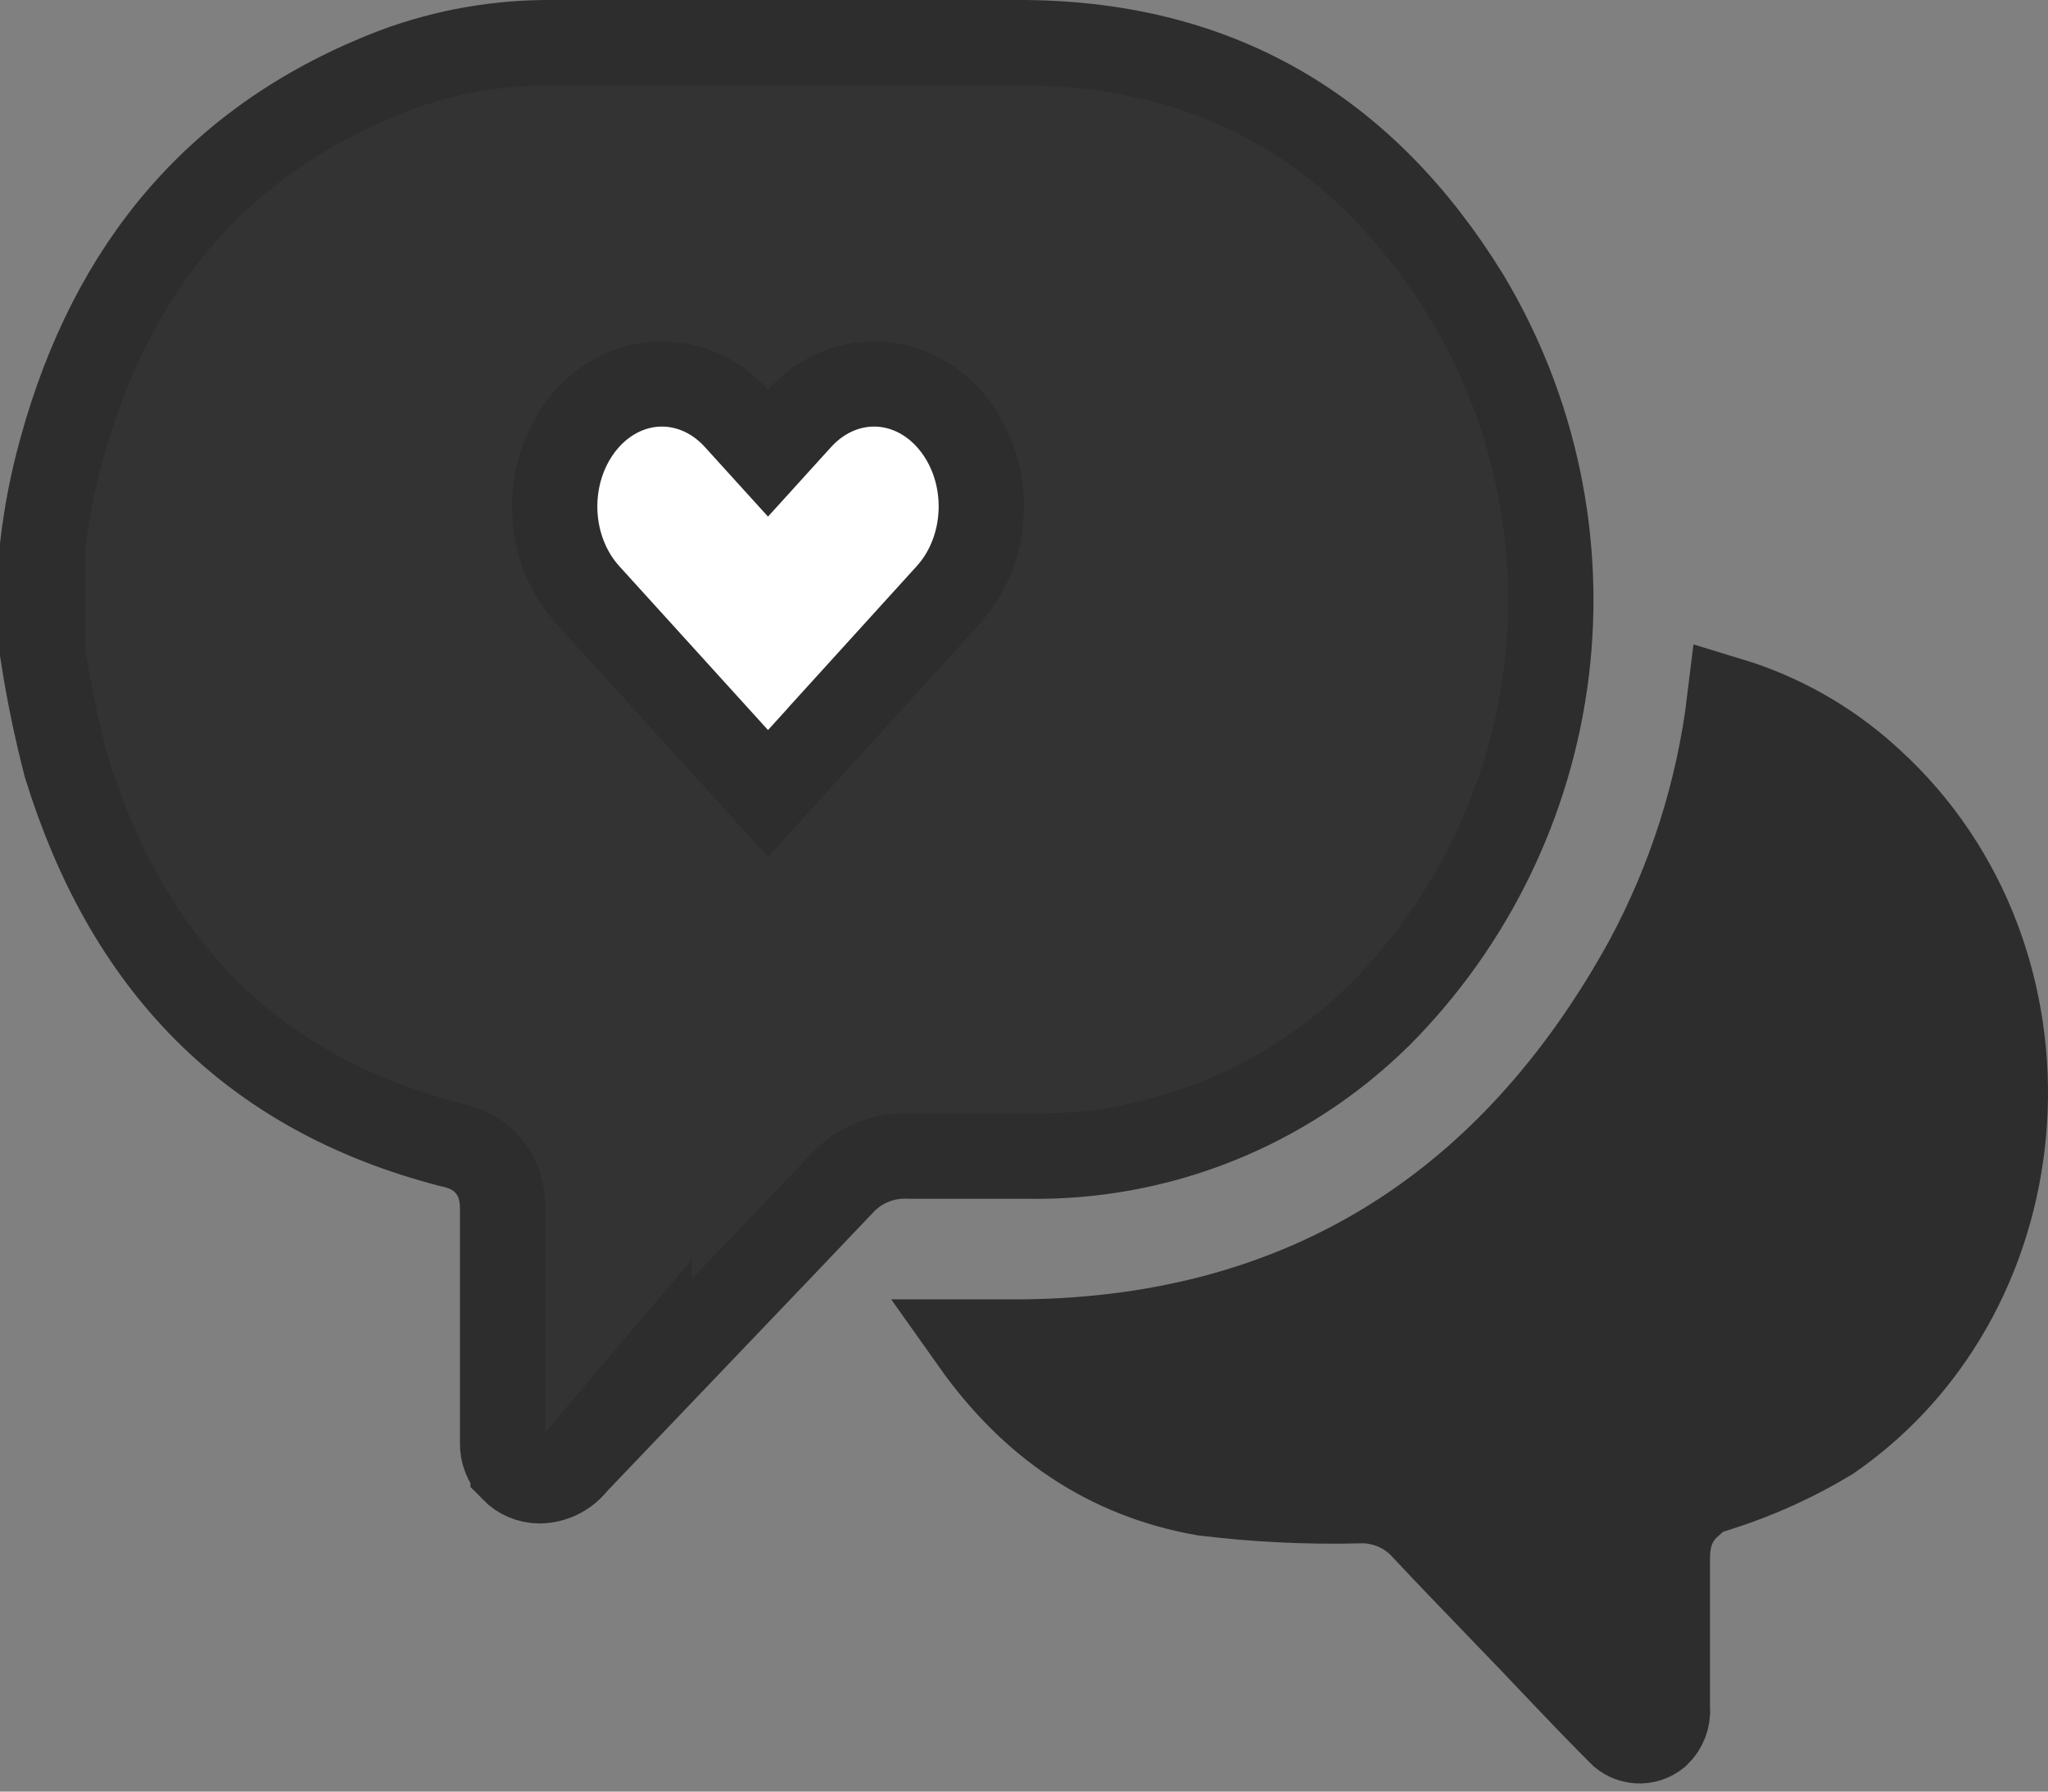 <svg width="24" height="21" viewBox="0 0 24 21" fill="none" xmlns="http://www.w3.org/2000/svg">
<rect x="0" y="0" width="24" height="21" fill="#808080" stroke="none"/>
<path d="M18.122 7.874C17.934 9.397 17.244 10.814 16.162 11.901L16.148 11.914C15.051 12.991 13.566 13.582 12.028 13.551L12.028 13.551H12.018H10.647C10.349 13.538 10.059 13.658 9.858 13.88C9.382 14.382 8.899 14.887 8.416 15.392C8.146 15.674 7.875 15.957 7.606 16.239V16.128L6.724 17.167C6.624 17.286 6.477 17.355 6.321 17.357C6.205 17.356 6.094 17.309 6.013 17.226L6.013 17.225C5.931 17.141 5.887 17.028 5.89 16.91L5.89 16.91V16.897V14.178C5.89 14.066 5.88 13.859 5.735 13.678C5.594 13.501 5.402 13.443 5.278 13.417C2.918 12.806 1.484 11.285 0.771 8.968C0.659 8.533 0.568 8.093 0.5 7.649V6.4C0.544 6.017 0.618 5.639 0.722 5.268L0.722 5.268L0.722 5.266C1.311 3.128 2.557 1.615 4.637 0.821C5.225 0.603 5.848 0.495 6.475 0.5V0.5H6.48L11.906 0.5L11.908 0.5C14.248 0.489 15.979 1.513 17.188 3.476C17.981 4.797 18.31 6.345 18.122 7.874L18.122 7.874Z" fill="#333333" stroke="#2D2D2D"/>
<path d="M21.873 9.11L21.927 9.159C24.212 11.248 23.97 15.107 21.444 16.855C21.035 17.102 20.599 17.301 20.143 17.446L19.795 17.557V17.639C19.758 17.672 19.721 17.711 19.689 17.755C19.553 17.939 19.539 18.142 19.539 18.276V19.984V20.004L19.54 20.023C19.549 20.138 19.505 20.251 19.421 20.33C19.357 20.383 19.275 20.41 19.192 20.404C19.126 20.399 19.064 20.375 19.013 20.334L18.947 20.269C18.709 20.031 18.479 19.789 18.245 19.543C18.152 19.444 18.057 19.345 17.961 19.244C17.815 19.091 17.669 18.941 17.524 18.79C17.243 18.498 16.964 18.209 16.688 17.914C16.491 17.695 16.205 17.576 15.911 17.591C15.309 17.605 14.708 17.575 14.11 17.502C12.961 17.3 12.082 16.679 11.41 15.73H12.004V15.73L12.01 15.73C15.32 15.689 17.727 14.11 19.291 11.277L19.291 11.277L19.293 11.273C19.809 10.319 20.14 9.278 20.27 8.205C20.862 8.385 21.41 8.693 21.873 9.11Z" fill="#2D2D2D" stroke="#2D2D2D"/>
<path d="M10.356 7.806H10.357L9 9.301L6.885 6.97L6.885 6.97C6.643 6.703 6.5 6.332 6.5 5.936C6.5 5.541 6.643 5.17 6.885 4.903L6.885 4.903C7.125 4.638 7.44 4.5 7.757 4.5C8.074 4.5 8.389 4.638 8.63 4.903L9 5.311L9.37 4.903C9.611 4.638 9.926 4.5 10.243 4.5C10.56 4.5 10.875 4.638 11.115 4.903L11.115 4.903C11.357 5.17 11.5 5.541 11.5 5.936C11.5 6.332 11.357 6.703 11.115 6.97L10.356 7.806Z" fill="white" stroke="#2D2D2D"/>
</svg>
